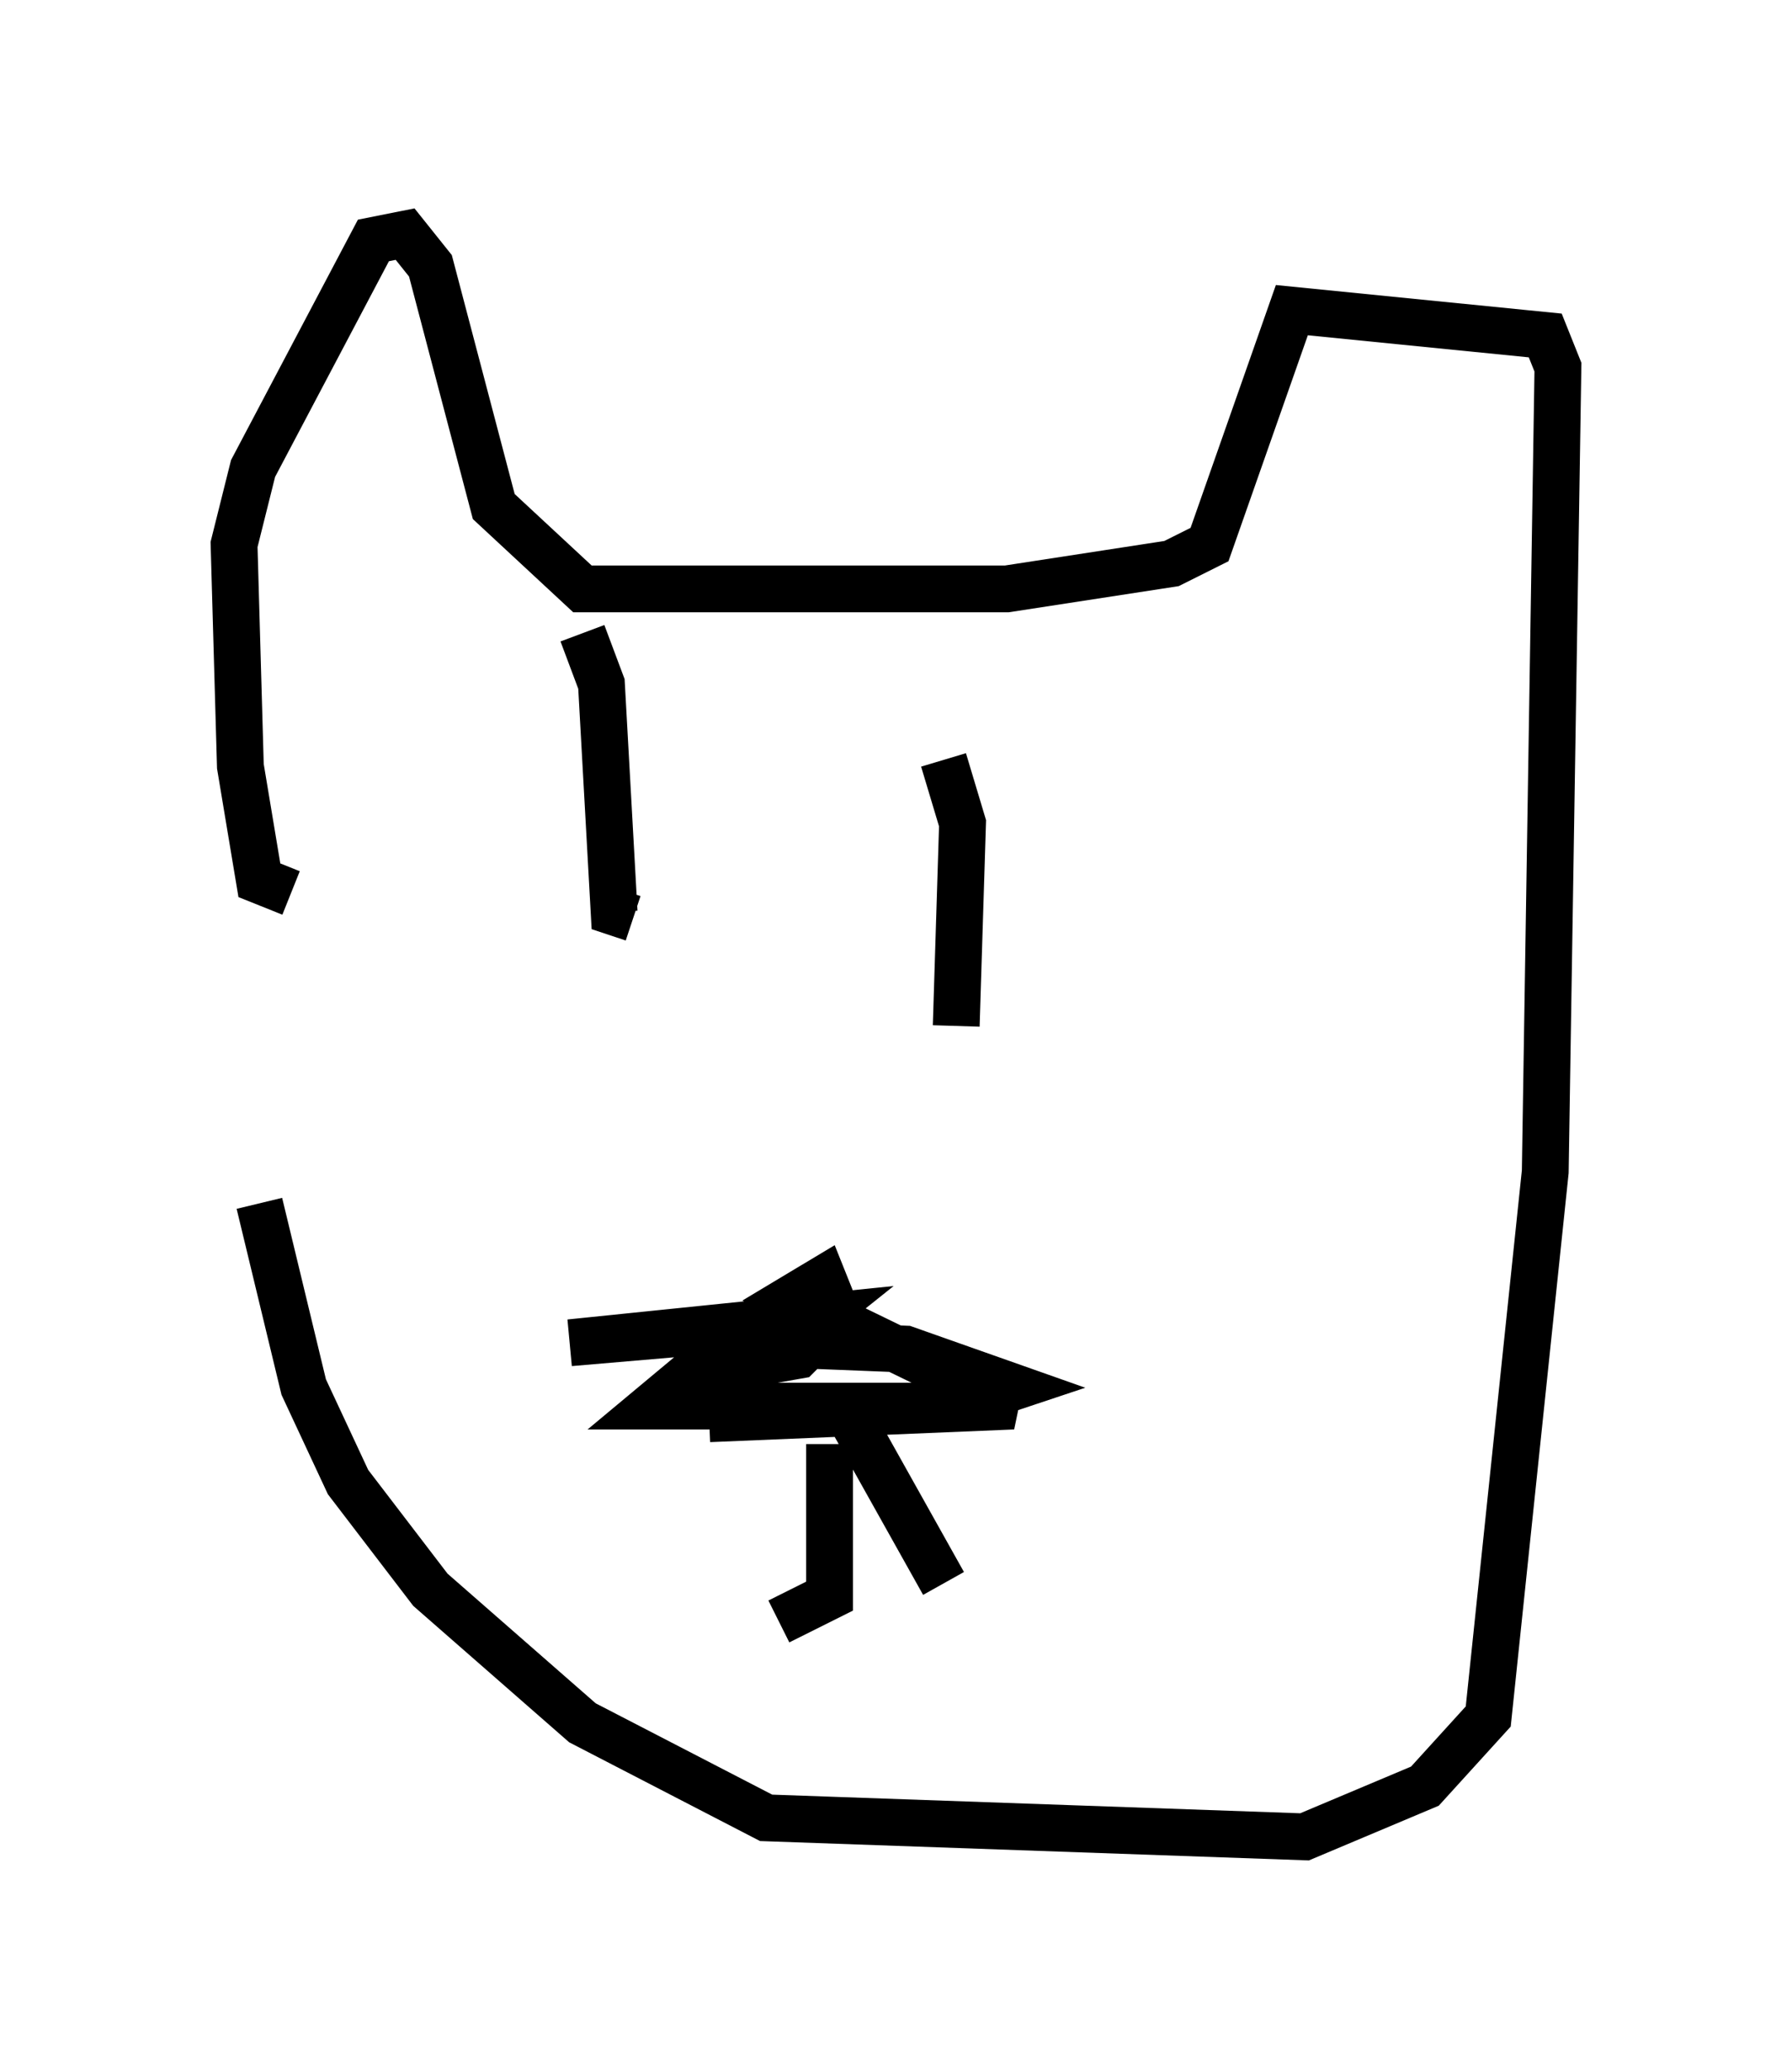 <?xml version="1.0" encoding="utf-8" ?>
<svg baseProfile="full" height="44.235" version="1.1" width="38.281" xmlns="http://www.w3.org/2000/svg" xmlns:ev="http://www.w3.org/2001/xml-events" xmlns:xlink="http://www.w3.org/1999/xlink"><defs /><rect fill="white" height="44.235" width="38.281" x="0" y="0" /><path d="M5.541, 13.39 m0.0, 12.314 l0.947, 3.924 0.947, 2.03 l1.759, 2.3 3.248, 2.842 l3.924, 2.03 11.502, 0.406 l2.571, -1.083 1.353, -1.488 l1.218, -11.637 0.271, -17.185 l-0.271, -0.677 -5.413, -0.541 l-1.759, 5.007 -0.812, 0.406 l-3.518, 0.541 -9.066, 0.0 l-1.894, -1.759 -1.353, -5.142 l-0.541, -0.677 -0.677, 0.135 l-2.571, 4.871 -0.406, 1.624 l0.135, 4.736 0.406, 2.436 l0.677, 0.271 m8.931, 11.231 l6.495, -0.271 -4.736, -2.3 l0.677, -0.406 0.271, 0.677 l-0.947, 0.271 -4.736, 0.406 l5.277, -0.541 -0.677, 0.541 l-0.812, 0.0 3.383, 0.135 l2.3, 0.812 -1.218, 0.406 l-6.495, 0.0 0.812, -0.677 l2.3, -0.406 0.812, -0.812 m-5.413, -14.614 l0.406, 1.083 0.271, 4.871 l0.406, 0.135 m6.631, -3.383 l0.406, 1.353 -0.135, 4.33 m-2.706, 8.931 l0.0, 3.248 -1.083, 0.541 m1.624, -4.195 l1.894, 3.383 " fill="none" stroke="black" stroke-width="1" /></svg>